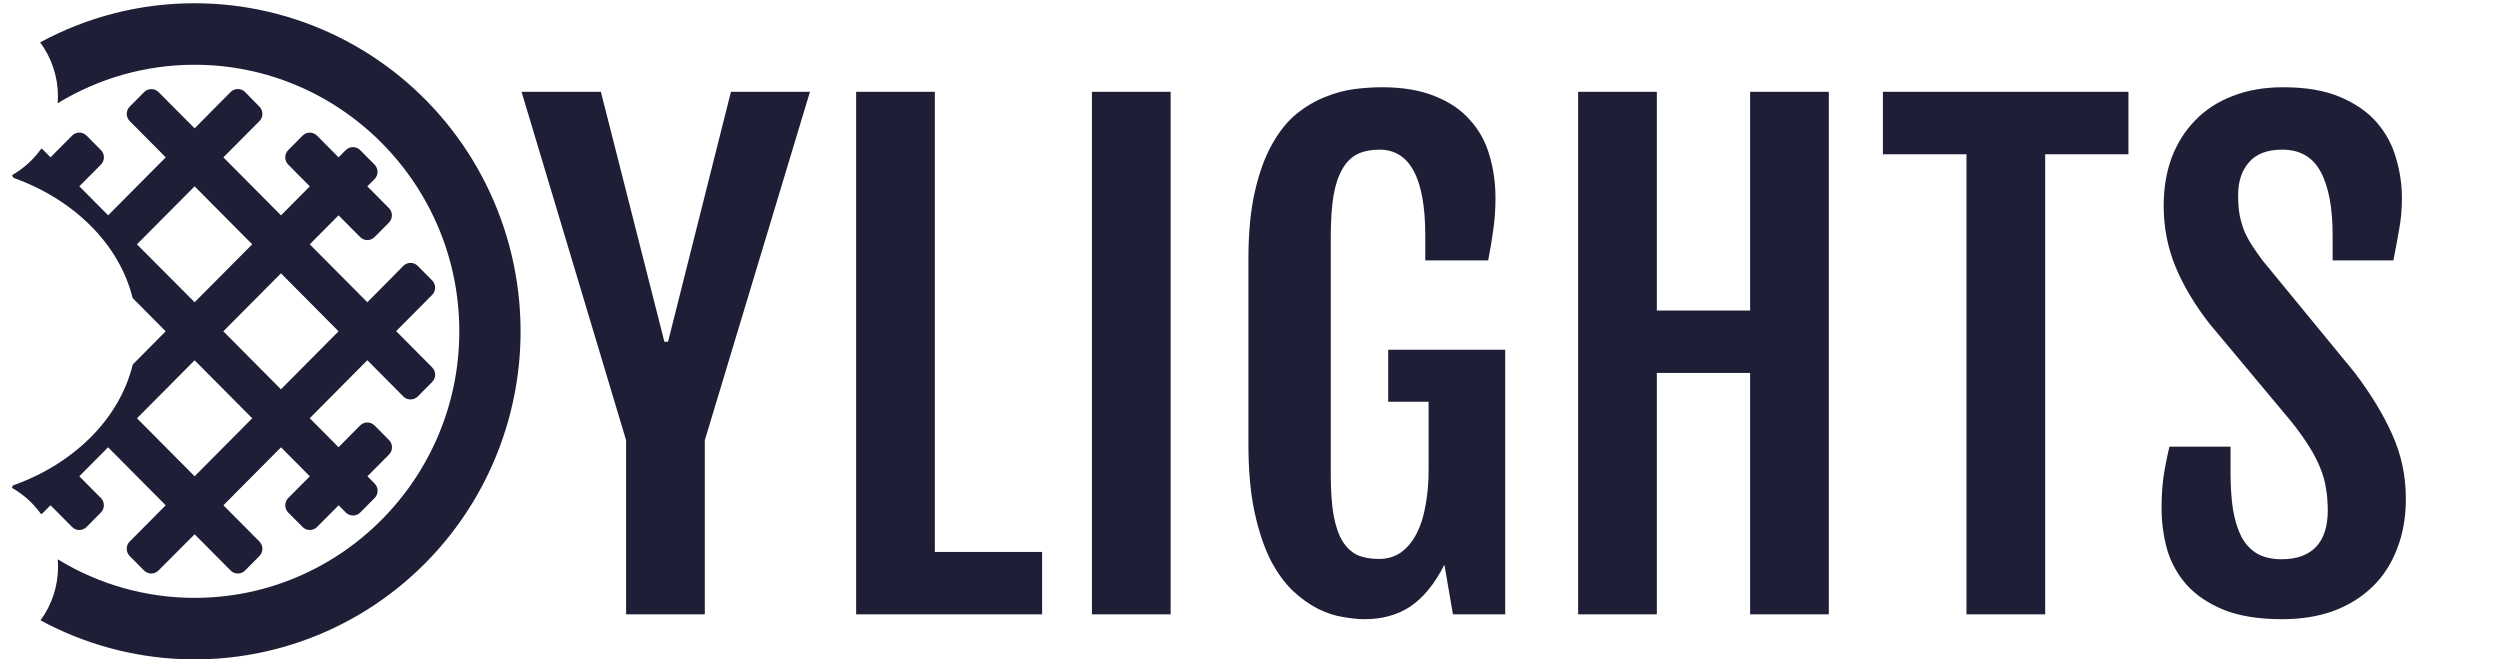 <svg width="168" height="45" viewBox="0 0 168 45" fill="none" xmlns="http://www.w3.org/2000/svg">
<g clip-path="url(#clip0_7_117)">
<path d="M13.078 0.219C9.455 0.214 5.887 1.118 2.697 2.849C3.476 3.896 3.896 5.17 3.893 6.478C3.893 6.634 3.885 6.788 3.874 6.94C6.647 5.244 9.83 4.349 13.074 4.352C22.884 4.352 30.866 12.387 30.866 22.264C30.866 32.141 22.883 40.176 13.078 40.176C9.834 40.179 6.651 39.282 3.878 37.585C3.891 37.75 3.9 37.914 3.9 38.081C3.902 39.379 3.488 40.644 2.721 41.687C5.655 43.274 8.911 44.166 12.239 44.295C15.568 44.424 18.882 43.788 21.929 42.433C24.976 41.079 27.676 39.042 29.824 36.479C31.972 33.916 33.51 30.893 34.322 27.641C35.135 24.389 35.199 20.994 34.511 17.713C33.823 14.432 32.401 11.352 30.353 8.708C28.304 6.063 25.683 3.925 22.69 2.454C19.697 0.983 16.409 0.218 13.078 0.219Z" fill="#1E1E37"/>
<path d="M2.909 34.441L3.393 33.954L4.845 35.414C4.909 35.479 4.984 35.529 5.067 35.564C5.15 35.599 5.239 35.617 5.329 35.617C5.419 35.617 5.508 35.599 5.591 35.564C5.674 35.529 5.749 35.479 5.813 35.414L6.78 34.441C6.908 34.311 6.98 34.136 6.98 33.954C6.98 33.771 6.908 33.596 6.78 33.467L5.328 32.006L7.264 30.057L11.135 33.955L8.715 36.391C8.587 36.52 8.516 36.696 8.516 36.878C8.516 37.06 8.587 37.236 8.715 37.365L9.683 38.339C9.811 38.468 9.985 38.54 10.166 38.54C10.348 38.54 10.521 38.468 10.65 38.339L13.078 35.903L15.498 38.339C15.562 38.403 15.637 38.454 15.72 38.489C15.803 38.523 15.892 38.541 15.982 38.541C16.072 38.541 16.161 38.523 16.244 38.489C16.327 38.454 16.402 38.403 16.466 38.339L17.433 37.365C17.561 37.236 17.633 37.06 17.633 36.878C17.633 36.696 17.561 36.52 17.433 36.391L15.013 33.955L18.884 30.058L20.821 32.007L19.368 33.468C19.24 33.597 19.169 33.772 19.169 33.955C19.169 34.137 19.24 34.312 19.368 34.442L20.336 35.416C20.464 35.544 20.638 35.617 20.819 35.617C21.001 35.617 21.175 35.544 21.303 35.416L22.756 33.955L23.239 34.442C23.368 34.571 23.542 34.643 23.723 34.643C23.904 34.643 24.078 34.571 24.207 34.442L25.174 33.468C25.238 33.404 25.288 33.328 25.323 33.245C25.357 33.161 25.375 33.072 25.375 32.981C25.375 32.891 25.357 32.801 25.323 32.717C25.288 32.634 25.238 32.558 25.174 32.494L24.691 32.007L26.142 30.545C26.205 30.481 26.256 30.405 26.29 30.322C26.325 30.238 26.342 30.148 26.342 30.058C26.342 29.968 26.325 29.878 26.29 29.794C26.256 29.711 26.205 29.635 26.142 29.571L25.169 28.591C25.04 28.463 24.866 28.39 24.685 28.39C24.504 28.39 24.33 28.463 24.201 28.591L22.75 30.054L20.814 28.105L24.685 24.207L27.105 26.644C27.233 26.772 27.407 26.845 27.589 26.845C27.77 26.845 27.944 26.772 28.072 26.644L29.04 25.67C29.104 25.605 29.155 25.529 29.19 25.445C29.225 25.36 29.243 25.27 29.243 25.179C29.243 25.087 29.225 24.997 29.19 24.913C29.155 24.828 29.104 24.752 29.04 24.688L26.621 22.251L29.04 19.817C29.104 19.753 29.154 19.677 29.188 19.593C29.223 19.51 29.241 19.42 29.241 19.33C29.241 19.239 29.223 19.15 29.188 19.066C29.154 18.982 29.104 18.907 29.04 18.843L28.072 17.867C27.944 17.739 27.77 17.666 27.589 17.666C27.407 17.666 27.233 17.739 27.105 17.867L24.686 20.312L20.815 16.419L22.75 14.471L24.203 15.932C24.331 16.061 24.505 16.133 24.686 16.133C24.868 16.133 25.041 16.061 25.17 15.932L26.137 14.958C26.265 14.829 26.337 14.654 26.337 14.471C26.337 14.289 26.265 14.114 26.137 13.984L24.685 12.522L25.17 12.035C25.298 11.906 25.37 11.731 25.37 11.548C25.37 11.366 25.298 11.191 25.17 11.061L24.203 10.087C24.074 9.959 23.9 9.886 23.719 9.886C23.538 9.886 23.364 9.959 23.235 10.087L22.75 10.574L21.303 9.113C21.175 8.985 21.001 8.912 20.819 8.912C20.638 8.912 20.464 8.985 20.336 9.113L19.368 10.087C19.305 10.151 19.254 10.227 19.22 10.311C19.185 10.394 19.168 10.484 19.168 10.574C19.168 10.665 19.185 10.754 19.22 10.838C19.254 10.921 19.305 10.997 19.368 11.061L20.819 12.522L18.884 14.471L15.012 10.574L17.432 8.14C17.496 8.076 17.546 8 17.581 7.916C17.615 7.833 17.633 7.743 17.633 7.653C17.633 7.562 17.615 7.473 17.581 7.389C17.546 7.305 17.496 7.23 17.432 7.166L16.465 6.183C16.401 6.119 16.326 6.068 16.243 6.034C16.16 5.999 16.071 5.981 15.981 5.981C15.891 5.981 15.802 5.999 15.719 6.034C15.636 6.068 15.56 6.119 15.497 6.183L13.078 8.625L10.653 6.189C10.589 6.125 10.514 6.074 10.431 6.039C10.348 6.005 10.259 5.987 10.169 5.987C10.079 5.987 9.99 6.005 9.907 6.039C9.824 6.074 9.749 6.125 9.685 6.189L8.718 7.163C8.654 7.227 8.604 7.303 8.569 7.386C8.535 7.47 8.517 7.559 8.517 7.65C8.517 7.74 8.535 7.83 8.569 7.913C8.604 7.997 8.654 8.073 8.718 8.137L11.138 10.572L7.267 14.469L5.331 12.519L6.783 11.059C6.911 10.929 6.983 10.754 6.983 10.572C6.983 10.389 6.911 10.214 6.783 10.085L5.816 9.111C5.752 9.047 5.677 8.996 5.594 8.961C5.511 8.926 5.422 8.909 5.332 8.909C5.242 8.909 5.153 8.926 5.07 8.961C4.987 8.996 4.912 9.047 4.848 9.111L3.396 10.572L2.912 10.085C2.872 10.045 2.828 10.01 2.78 9.981C2.262 10.716 1.59 11.326 0.811 11.768C0.834 11.833 0.865 11.894 0.905 11.95C4.967 13.405 8.014 16.399 8.912 20.027L11.134 22.264L8.924 24.491C8.031 28.147 4.968 31.165 0.875 32.62C0.843 32.671 0.819 32.727 0.803 32.785C1.577 33.222 2.246 33.826 2.763 34.553C2.816 34.522 2.865 34.484 2.909 34.441ZM22.75 22.264L18.879 26.161L15.008 22.264L18.88 18.367L22.75 22.264ZM9.202 16.419L13.078 12.521L16.948 16.418L13.078 20.312L9.202 16.419ZM13.078 24.212L16.95 28.109L13.078 32.007L9.206 28.109L13.078 24.212Z" fill="#1E1E37"/>
<path d="M42.074 29.585L35.049 6.171H40.379L44.647 22.966H44.892L49.119 6.171H54.428L47.363 29.585V41.281H42.074V29.585ZM57.532 6.171H62.821V37.088H70.029V41.281H57.532V6.171ZM73.378 6.171H78.667V41.281H73.378V6.171ZM91.695 41.61C91.286 41.61 90.81 41.562 90.265 41.466C89.721 41.384 89.156 41.199 88.57 40.911C87.999 40.623 87.434 40.219 86.875 39.699C86.317 39.164 85.814 38.465 85.364 37.602C84.929 36.725 84.575 35.656 84.302 34.395C84.03 33.121 83.894 31.606 83.894 29.852V17.415C83.894 15.648 84.037 14.14 84.323 12.893C84.609 11.632 84.99 10.577 85.466 9.727C85.943 8.864 86.487 8.179 87.1 7.672C87.726 7.165 88.373 6.781 89.04 6.521C89.707 6.246 90.367 6.068 91.021 5.986C91.674 5.904 92.28 5.863 92.838 5.863C94.254 5.863 95.445 6.061 96.412 6.459C97.392 6.843 98.181 7.377 98.78 8.062C99.393 8.734 99.829 9.522 100.087 10.426C100.36 11.331 100.496 12.29 100.496 13.304C100.496 14.058 100.448 14.757 100.353 15.401C100.271 16.031 100.155 16.73 100.006 17.498H95.779V15.832C95.779 11.982 94.751 10.056 92.695 10.056C92.137 10.056 91.654 10.152 91.245 10.344C90.837 10.536 90.497 10.865 90.224 11.331C89.952 11.783 89.748 12.386 89.612 13.14C89.489 13.893 89.428 14.832 89.428 15.956V31.867C89.428 32.963 89.489 33.874 89.612 34.6C89.748 35.327 89.945 35.909 90.204 36.348C90.476 36.786 90.81 37.102 91.204 37.294C91.613 37.472 92.096 37.561 92.654 37.561C93.24 37.561 93.743 37.41 94.165 37.108C94.588 36.793 94.935 36.368 95.207 35.834C95.479 35.3 95.677 34.669 95.799 33.943C95.935 33.216 96.003 32.428 96.003 31.579V26.995H93.287V23.5H101.149V41.281H97.637L97.065 37.951C96.398 39.253 95.629 40.192 94.758 40.767C93.9 41.329 92.879 41.61 91.695 41.61ZM106.05 6.171H111.339V20.869H117.608V6.171H122.896V41.281H117.608V25.062H111.339V41.281H106.05V6.171ZM132.147 10.365H126.531V6.171H143.031V10.365H137.436V41.281H132.147V10.365ZM145.257 34.169C145.257 33.415 145.297 32.723 145.38 32.093C145.474 31.448 145.611 30.756 145.787 30.016H149.892V31.723C149.892 32.668 149.946 33.504 150.055 34.231C150.178 34.957 150.369 35.574 150.627 36.081C150.898 36.574 151.253 36.951 151.689 37.211C152.138 37.458 152.683 37.581 153.323 37.581C154.329 37.581 155.099 37.307 155.63 36.759C156.161 36.197 156.426 35.382 156.426 34.313C156.426 33.764 156.385 33.264 156.303 32.812C156.236 32.346 156.106 31.887 155.915 31.435C155.738 30.983 155.493 30.51 155.181 30.016C154.867 29.509 154.466 28.948 153.976 28.331L148.462 21.732C147.482 20.471 146.726 19.204 146.195 17.929C145.665 16.641 145.399 15.271 145.399 13.818C145.399 12.653 145.576 11.584 145.93 10.611C146.298 9.638 146.822 8.802 147.503 8.103C148.183 7.391 149.021 6.843 150.015 6.459C151.021 6.061 152.159 5.863 153.424 5.863C154.963 5.863 156.242 6.082 157.263 6.521C158.298 6.959 159.122 7.535 159.734 8.247C160.347 8.96 160.775 9.762 161.02 10.652C161.28 11.529 161.409 12.413 161.409 13.304C161.409 14.058 161.348 14.757 161.225 15.401C161.117 16.031 160.987 16.73 160.836 17.498H156.753V15.832C156.753 13.969 156.487 12.543 155.956 11.557C155.426 10.556 154.561 10.056 153.363 10.056C152.369 10.056 151.628 10.337 151.137 10.899C150.648 11.447 150.402 12.187 150.402 13.119C150.402 13.613 150.436 14.058 150.504 14.455C150.586 14.853 150.695 15.223 150.832 15.565C150.981 15.894 151.158 16.216 151.363 16.532C151.566 16.847 151.798 17.176 152.057 17.518L158.203 25.001C159.32 26.467 160.177 27.879 160.775 29.235C161.374 30.578 161.674 32.004 161.674 33.511C161.674 34.758 161.476 35.882 161.082 36.882C160.701 37.883 160.149 38.732 159.428 39.431C158.706 40.13 157.835 40.672 156.815 41.055C155.793 41.425 154.643 41.61 153.363 41.61C151.784 41.61 150.47 41.398 149.422 40.973C148.388 40.548 147.557 39.986 146.931 39.287C146.318 38.588 145.883 37.794 145.624 36.903C145.38 36.012 145.257 35.101 145.257 34.169Z" fill="#1E1E37"/>
</g>
<defs>
<clipPath id="clip0_7_117">
<rect width="166.584" height="44.064" fill="white" transform="translate(0.803 0.219)"/>
</clipPath>
</defs>
</svg>
